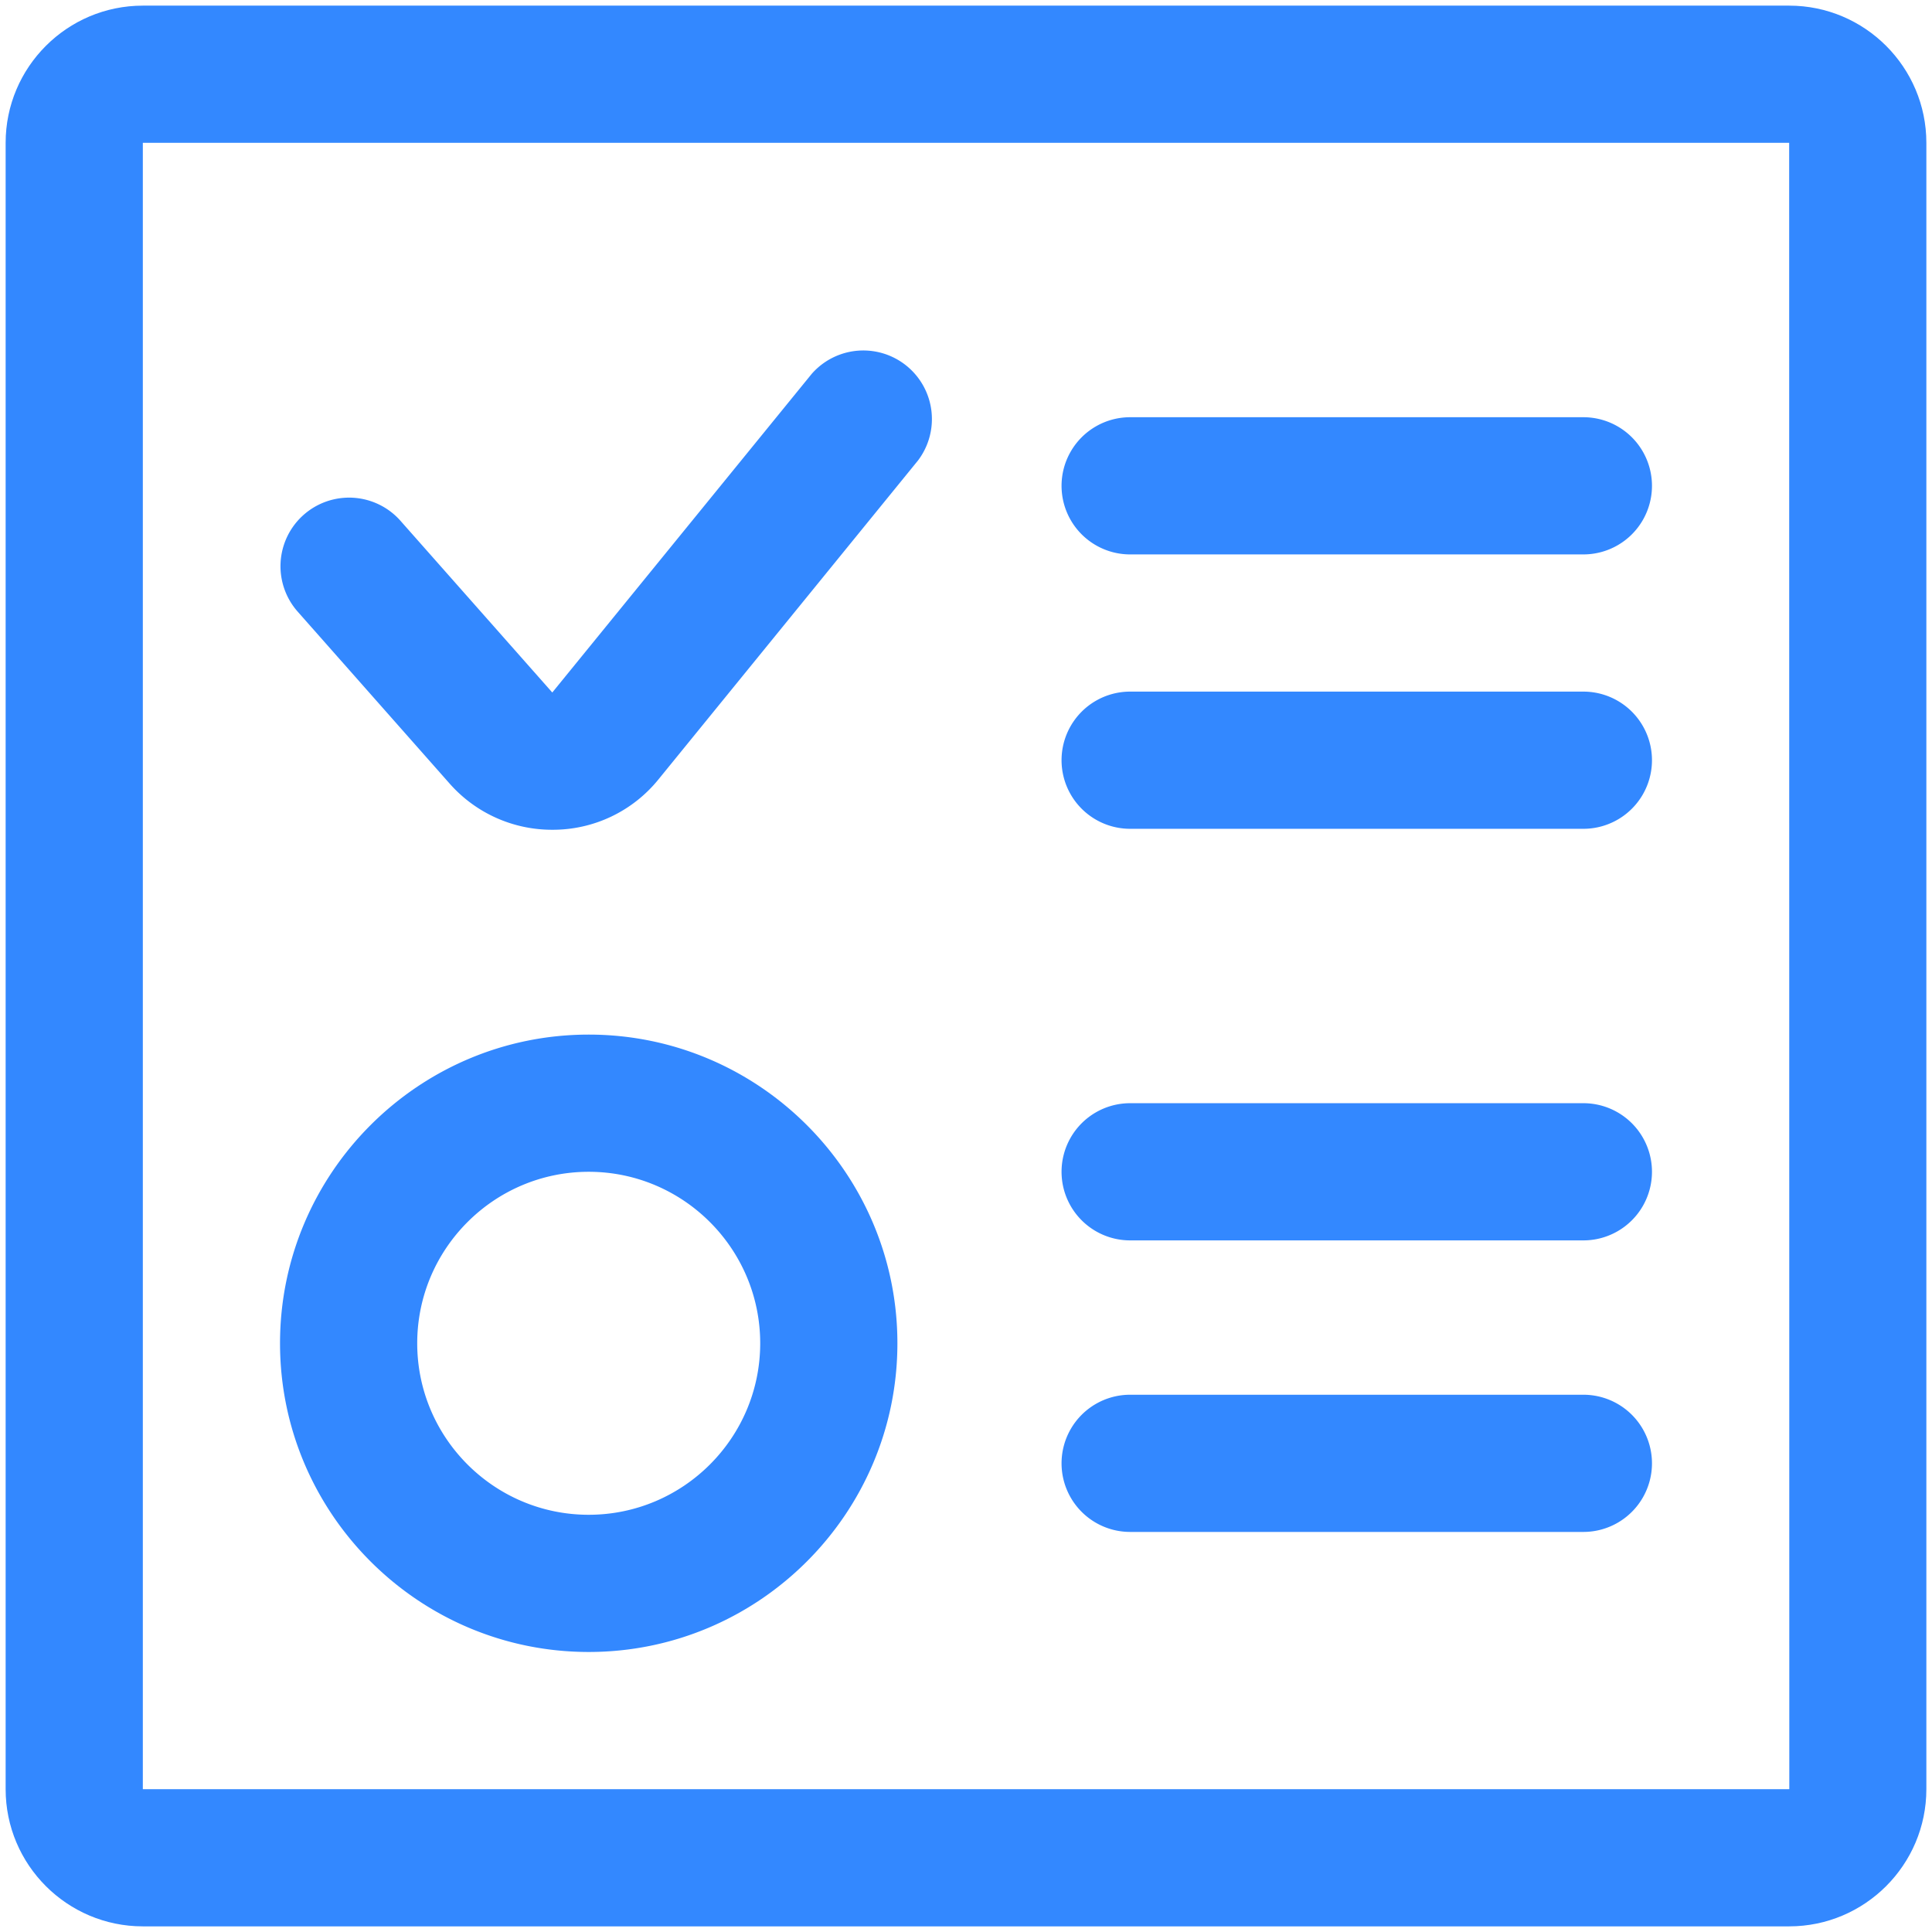 <?xml version="1.0" standalone="no"?><!DOCTYPE svg PUBLIC "-//W3C//DTD SVG 1.1//EN" "http://www.w3.org/Graphics/SVG/1.1/DTD/svg11.dtd"><svg t="1577689459257" class="icon" viewBox="0 0 1024 1024" version="1.1" xmlns="http://www.w3.org/2000/svg" p-id="915" xmlns:xlink="http://www.w3.org/1999/xlink" width="200" height="200"><defs><style type="text/css"></style></defs><path d="M312.031 548.358C221.827 548.358 148.42 621.765 148.42 711.969S221.827 875.58 312.031 875.58s163.611-73.407 163.611-163.611-73.407-163.611-163.611-163.611z m0 254.506C261.93 802.864 221.136 762.107 221.136 711.969S261.93 621.074 312.031 621.074s90.895 40.757 90.895 90.895-40.794 90.895-90.895 90.895zM839.222 221.136h-240.217a36.358 36.358 0 1 0 0 72.716H839.222a36.358 36.358 0 1 0 0-72.716zM839.222 584.716h-240.217a36.358 36.358 0 1 0 0 72.716H839.222a36.358 36.358 0 1 0 0-72.716zM839.222 366.568h-240.217a36.358 36.358 0 1 0 0 72.716H839.222a36.358 36.358 0 1 0 0-72.716zM839.222 739.238h-240.217a36.358 36.358 0 1 0 0 72.716H839.222a36.358 36.358 0 1 0 0-72.716zM430.194 198.194l-137.47 168.847-80.715-91.295a36.358 36.358 0 0 0-54.464 48.174l80.678 91.295a72.316 72.316 0 0 0 54.573 24.578 71.989 71.989 0 0 0 56.282-26.796L486.549 244.078a36.358 36.358 0 0 0-56.355-45.884z" fill="#3388FF" p-id="916"></path><path d="M948.296 2.988H75.704c-40.103 0-72.716 32.613-72.716 72.716v872.592c0 40.103 32.613 72.716 72.716 72.716h872.592c40.103 0 72.716-32.613 72.716-72.716V75.704c0-40.103-32.613-72.716-72.716-72.716zM75.704 948.296V75.704h872.592l0.073 872.592H75.704z" fill="#3388FF" p-id="917"></path></svg>